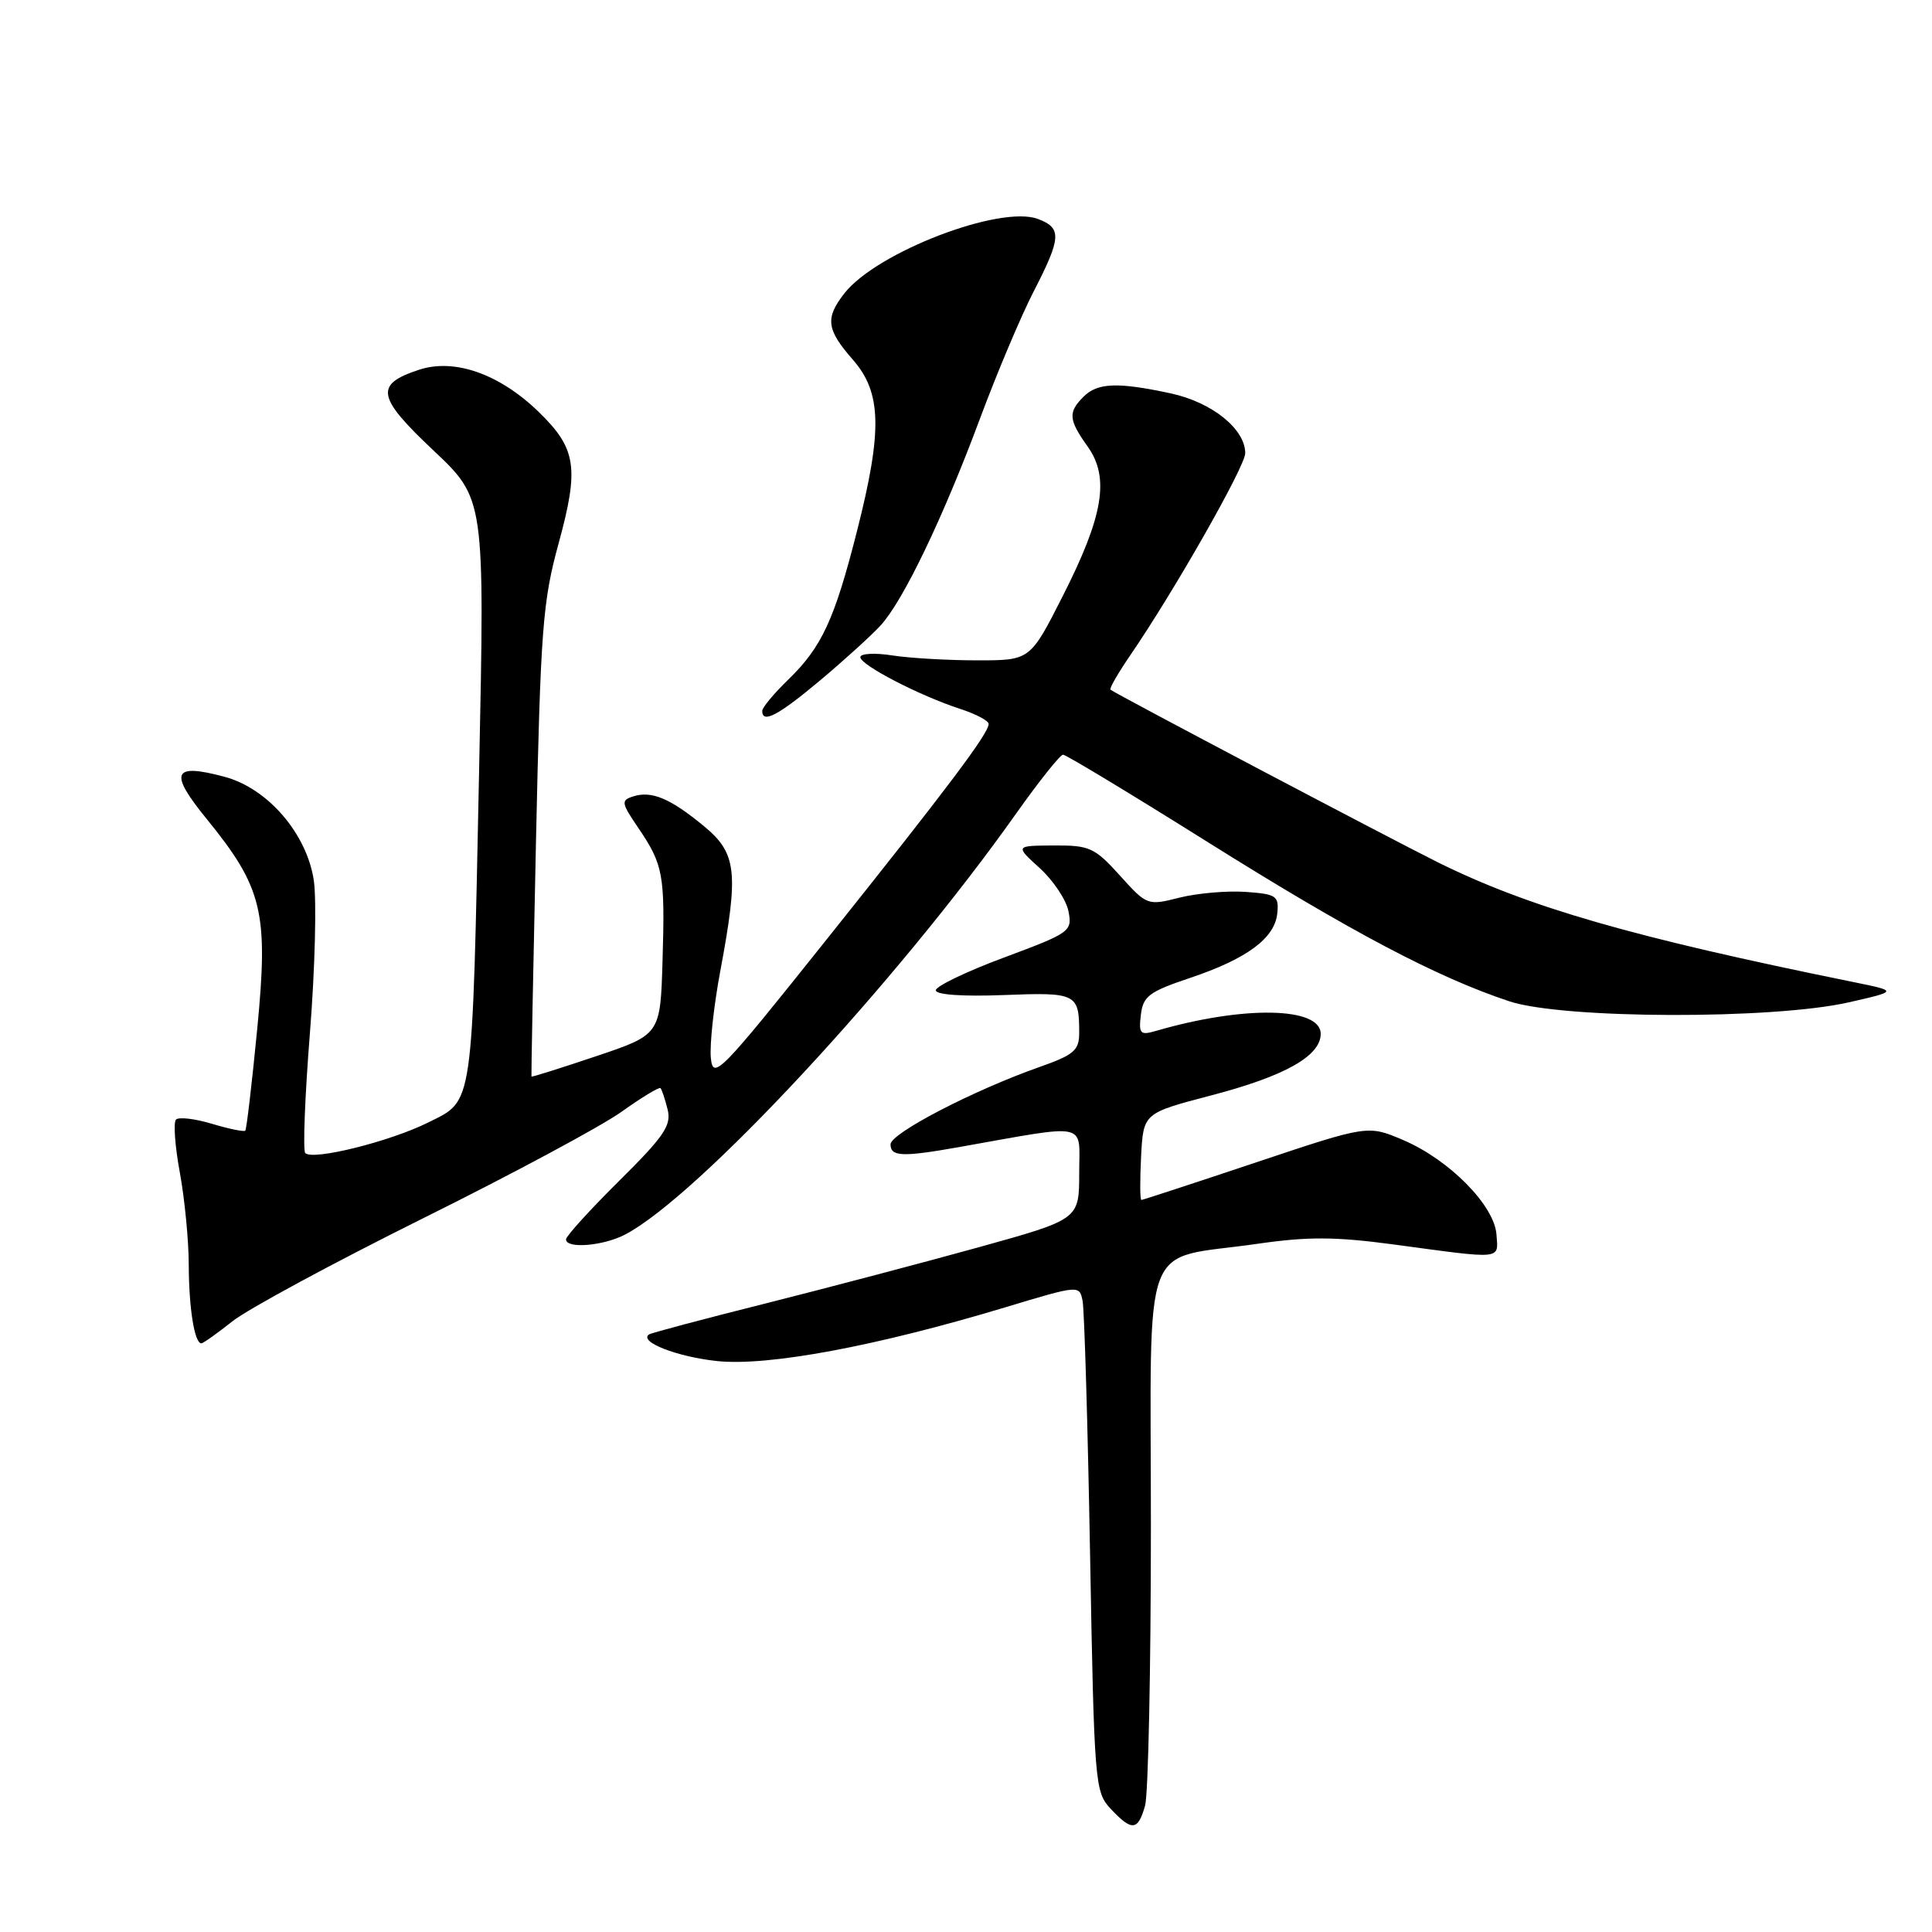 <?xml version="1.0" encoding="UTF-8" standalone="no"?>
<!DOCTYPE svg PUBLIC "-//W3C//DTD SVG 1.1//EN" "http://www.w3.org/Graphics/SVG/1.1/DTD/svg11.dtd" >
<svg xmlns="http://www.w3.org/2000/svg" xmlns:xlink="http://www.w3.org/1999/xlink" version="1.1" viewBox="0 0 256 256">
 <g >
 <path fill="currentColor"
d=" M 151.73 239.25 C 152.15 237.74 152.50 221.09 152.50 202.26 C 152.50 162.93 150.94 167.08 166.62 164.81 C 173.35 163.84 176.95 163.86 184.76 164.91 C 199.28 166.87 198.53 166.95 198.29 163.58 C 198.01 159.73 192.08 153.71 185.99 151.09 C 181.26 149.06 181.26 149.06 166.42 154.03 C 158.25 156.76 151.42 159.00 151.24 159.00 C 151.05 159.00 151.04 156.41 151.20 153.25 C 151.50 147.50 151.50 147.50 160.48 145.15 C 170.23 142.60 175.00 139.93 175.00 136.99 C 175.00 133.41 164.79 133.22 153.17 136.60 C 151.08 137.21 150.87 136.99 151.17 134.47 C 151.46 132.00 152.26 131.40 157.69 129.58 C 165.25 127.04 168.93 124.31 169.25 121.00 C 169.48 118.71 169.12 118.47 165.05 118.18 C 162.60 118.01 158.66 118.35 156.30 118.94 C 152.06 120.01 151.98 119.99 148.39 116.01 C 145.05 112.31 144.37 112.00 139.63 112.03 C 134.50 112.06 134.50 112.06 137.78 115.04 C 139.58 116.68 141.29 119.25 141.58 120.76 C 142.10 123.41 141.81 123.61 133.06 126.87 C 128.08 128.72 124.00 130.68 124.00 131.22 C 124.00 131.81 127.54 132.06 132.99 131.85 C 142.65 131.47 143.00 131.65 143.00 136.85 C 143.00 139.18 142.32 139.77 137.75 141.38 C 129.02 144.45 118.00 150.17 118.00 151.63 C 118.00 153.26 119.54 153.33 126.94 152.02 C 144.55 148.90 143.00 148.57 143.00 155.43 C 143.00 161.57 143.00 161.57 129.75 165.25 C 122.46 167.27 109.75 170.62 101.50 172.70 C 93.25 174.77 86.28 176.62 86.00 176.82 C 84.60 177.79 89.71 179.79 95.04 180.35 C 101.81 181.05 116.08 178.39 133.26 173.21 C 143.01 170.27 143.03 170.27 143.45 172.38 C 143.68 173.55 144.13 188.65 144.44 205.94 C 144.99 236.43 145.08 237.45 147.18 239.69 C 149.99 242.68 150.79 242.60 151.73 239.25 Z  M 30.81 175.07 C 32.84 173.46 44.17 167.34 56.00 161.46 C 67.83 155.59 79.68 149.23 82.35 147.32 C 85.01 145.42 87.34 144.01 87.52 144.18 C 87.69 144.36 88.12 145.63 88.46 147.00 C 88.99 149.12 88.02 150.55 82.04 156.47 C 78.17 160.31 75.00 163.80 75.00 164.22 C 75.00 165.50 79.90 165.10 82.80 163.60 C 92.45 158.58 118.74 130.27 134.68 107.75 C 137.70 103.49 140.48 100.00 140.86 100.00 C 141.25 100.00 149.87 105.21 160.03 111.58 C 179.04 123.50 190.41 129.50 200.00 132.68 C 207.10 135.03 234.93 135.11 245.00 132.81 C 251.50 131.33 251.50 131.33 245.50 130.11 C 216.24 124.17 202.55 120.22 190.50 114.25 C 184.39 111.21 148.08 92.08 147.15 91.39 C 146.96 91.25 148.14 89.20 149.77 86.82 C 155.56 78.38 165.00 61.79 165.00 60.05 C 165.00 56.84 160.57 53.29 155.11 52.12 C 148.07 50.61 145.43 50.71 143.57 52.57 C 141.50 54.64 141.59 55.61 144.12 59.17 C 147.06 63.29 146.21 68.37 140.81 79.00 C 136.50 87.50 136.50 87.50 129.50 87.50 C 125.65 87.50 120.59 87.21 118.25 86.85 C 115.91 86.48 114.00 86.59 114.00 87.08 C 114.00 88.12 121.88 92.20 127.25 93.94 C 129.31 94.61 131.00 95.50 131.00 95.93 C 131.00 97.18 125.64 104.31 109.59 124.41 C 95.33 142.28 94.48 143.15 94.19 140.17 C 94.02 138.44 94.58 133.27 95.44 128.68 C 97.91 115.48 97.63 113.05 93.23 109.43 C 88.79 105.78 86.35 104.76 83.92 105.52 C 82.26 106.05 82.31 106.37 84.59 109.72 C 87.89 114.59 88.13 115.91 87.79 127.30 C 87.50 137.09 87.50 137.09 79.00 139.95 C 74.33 141.52 70.47 142.74 70.42 142.65 C 70.38 142.57 70.65 128.55 71.02 111.50 C 71.63 83.38 71.90 79.71 74.02 72.00 C 76.76 61.97 76.38 59.44 71.38 54.58 C 66.20 49.55 60.21 47.44 55.51 49.00 C 49.61 50.94 49.91 52.60 57.45 59.70 C 64.23 66.10 64.23 66.10 63.49 101.80 C 62.55 147.39 62.79 145.71 56.73 148.74 C 51.64 151.27 41.47 153.80 40.45 152.79 C 40.12 152.45 40.40 145.27 41.07 136.82 C 41.74 128.37 41.97 119.30 41.58 116.65 C 40.65 110.47 35.50 104.48 29.79 102.94 C 22.88 101.08 22.34 102.32 27.35 108.47 C 34.81 117.64 35.59 120.87 34.08 136.37 C 33.38 143.59 32.67 149.64 32.50 149.82 C 32.33 149.99 30.35 149.59 28.09 148.91 C 25.83 148.23 23.69 147.98 23.32 148.35 C 22.96 148.71 23.18 151.87 23.83 155.37 C 24.47 158.87 25.01 164.38 25.01 167.62 C 25.03 173.33 25.77 178.00 26.68 178.00 C 26.92 178.00 28.78 176.68 30.81 175.07 Z  M 108.70 90.13 C 111.89 87.45 115.48 84.19 116.68 82.88 C 119.68 79.61 124.95 68.64 129.84 55.50 C 132.09 49.45 135.30 41.85 136.97 38.61 C 140.64 31.48 140.71 30.22 137.55 29.02 C 132.57 27.12 116.19 33.40 111.91 38.84 C 109.31 42.15 109.50 43.66 113.00 47.65 C 116.82 52.01 116.95 57.01 113.57 70.32 C 110.58 82.10 108.90 85.73 104.46 90.04 C 102.56 91.88 101.00 93.75 101.00 94.20 C 101.00 95.93 103.13 94.80 108.70 90.13 Z "/>
</g>
</svg>
